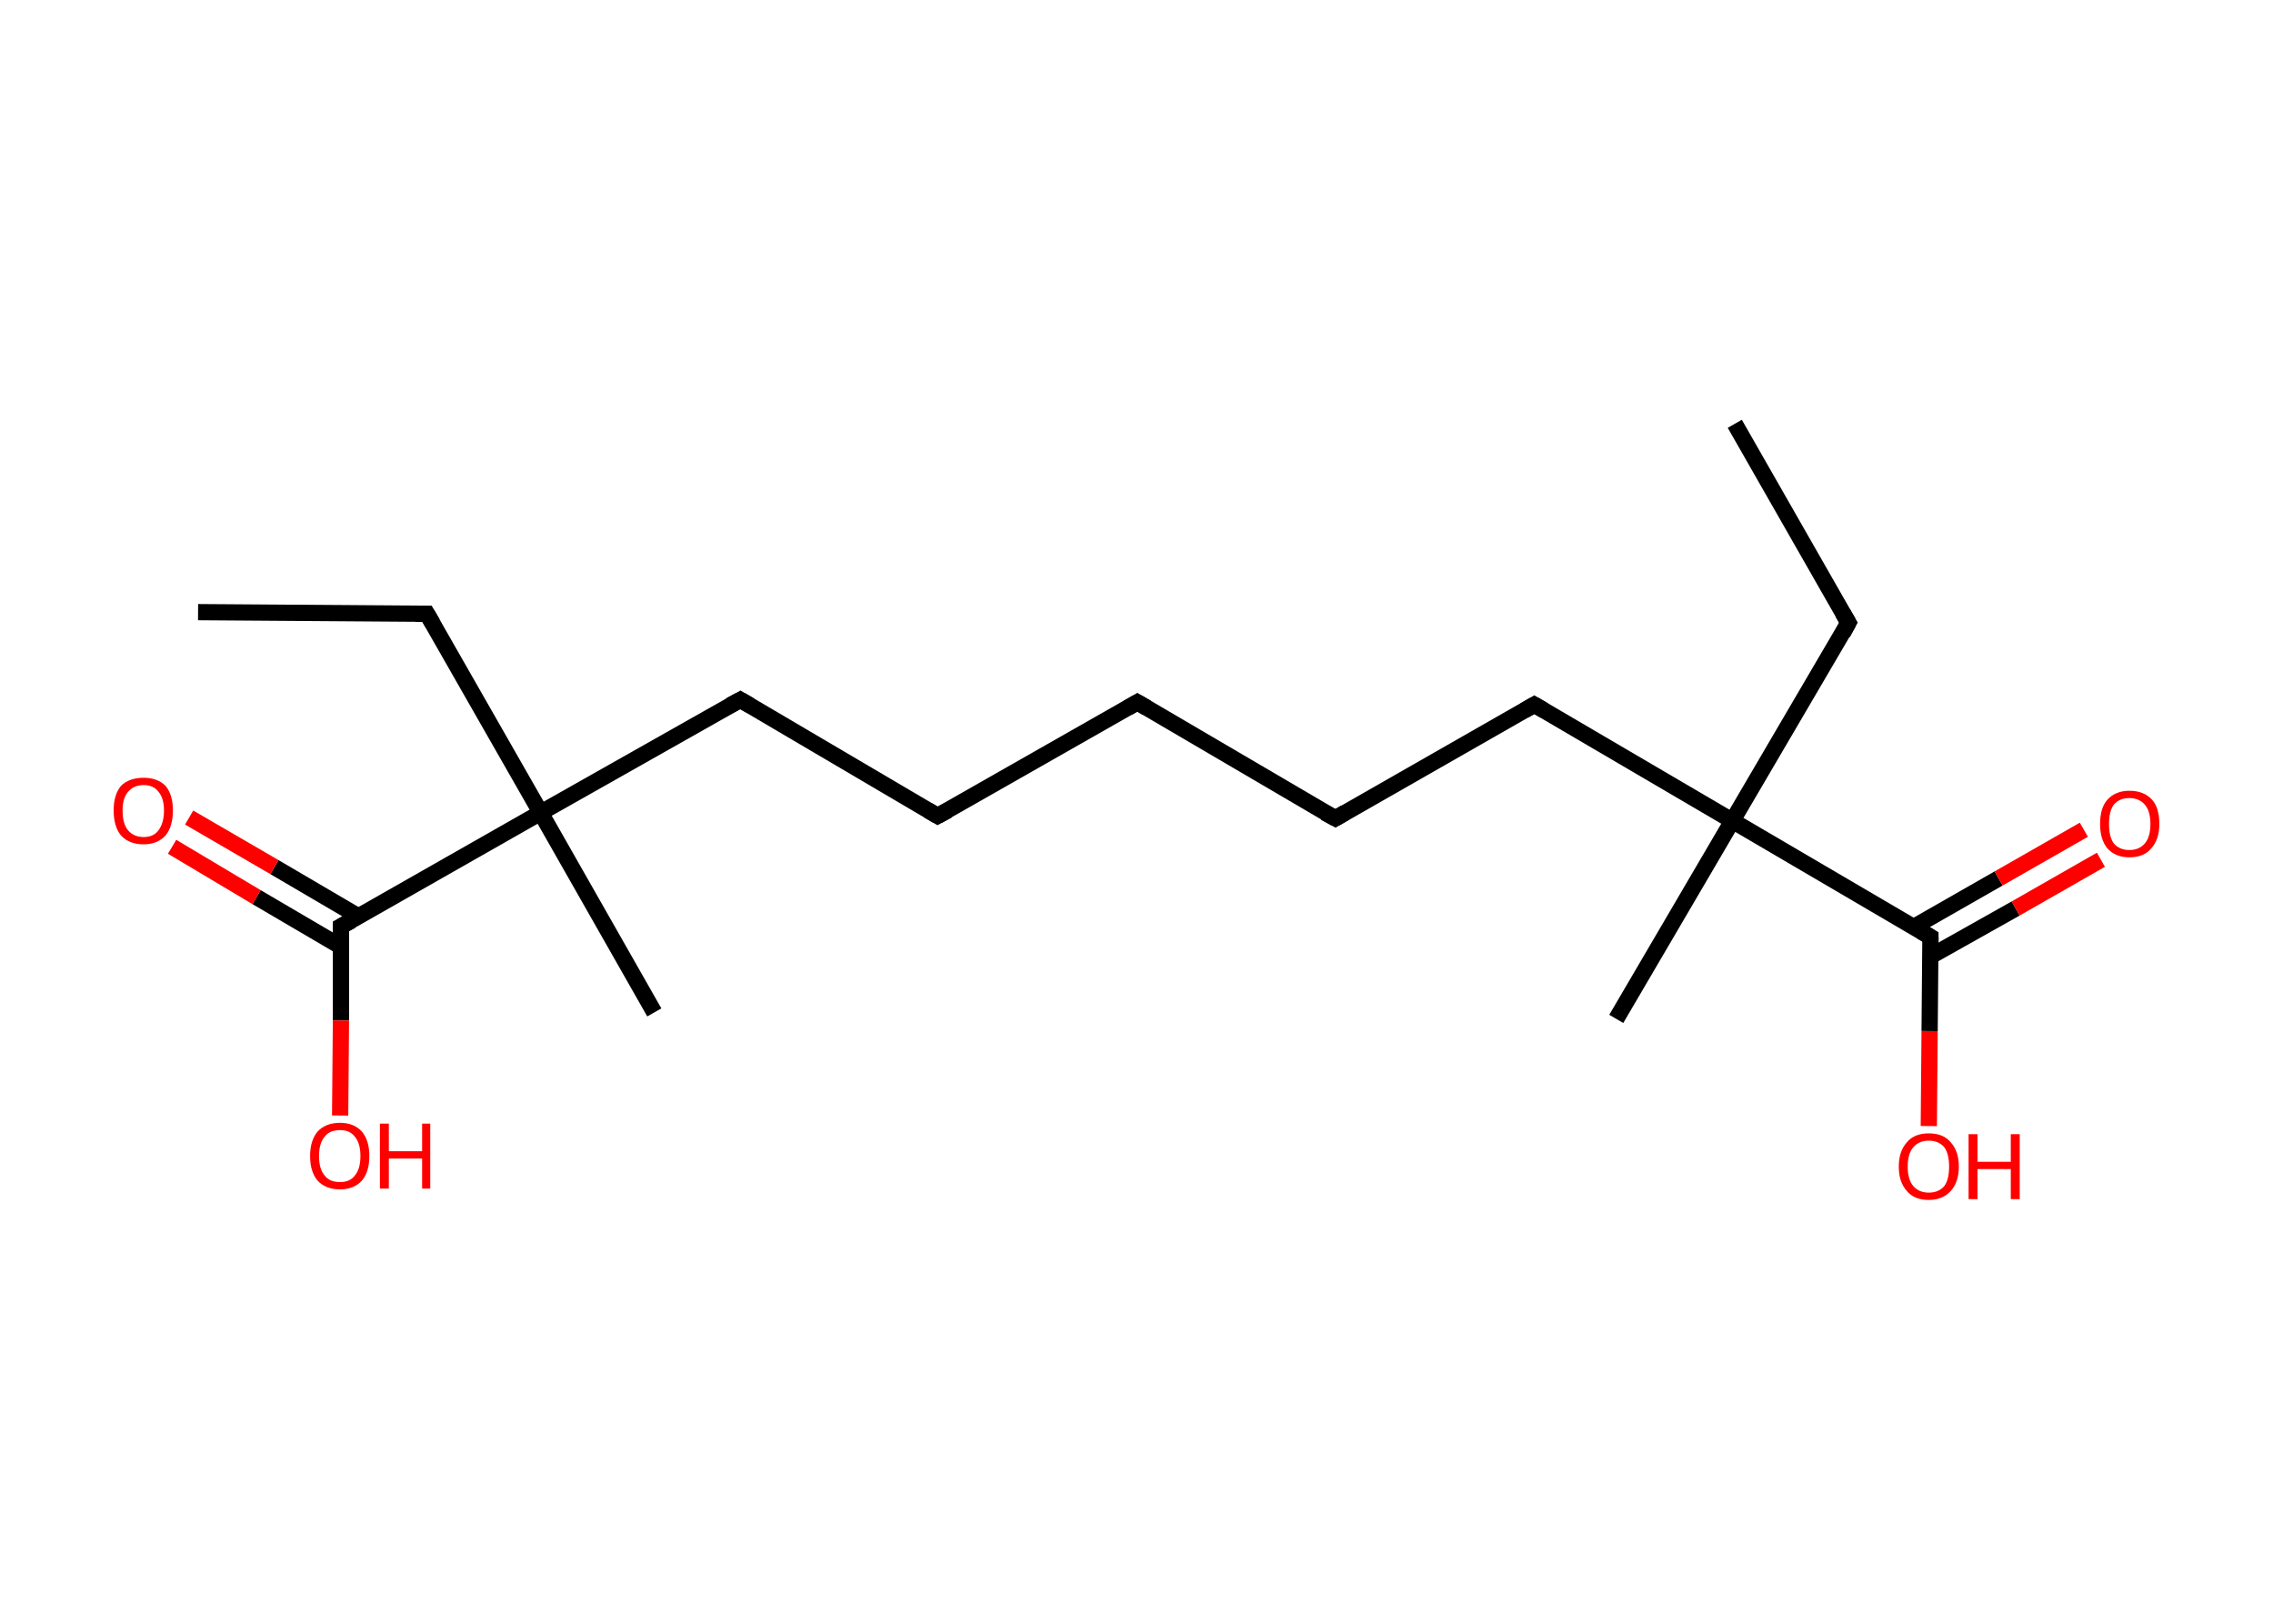 <?xml version='1.0' encoding='ASCII' standalone='yes'?>
<svg xmlns="http://www.w3.org/2000/svg" xmlns:rdkit="http://www.rdkit.org/xml" xmlns:xlink="http://www.w3.org/1999/xlink" version="1.1" baseProfile="full" xml:space="preserve" width="280px" height="200px" viewBox="0 0 280 200">
<!-- END OF HEADER -->
<rect style="opacity:1.0;fill:#FFFFFF;stroke:none" width="280.0" height="200.0" x="0.0" y="0.0"> </rect>
<path class="bond-0 atom-0 atom-1" d="M 213.7,52.2 L 227.7,76.7" style="fill:none;fill-rule:evenodd;stroke:#000000;stroke-width:2.0px;stroke-linecap:butt;stroke-linejoin:miter;stroke-opacity:1"/>
<path class="bond-1 atom-1 atom-2" d="M 227.7,76.7 L 213.4,101.1" style="fill:none;fill-rule:evenodd;stroke:#000000;stroke-width:2.0px;stroke-linecap:butt;stroke-linejoin:miter;stroke-opacity:1"/>
<path class="bond-2 atom-2 atom-3" d="M 213.4,101.1 L 199.1,125.5" style="fill:none;fill-rule:evenodd;stroke:#000000;stroke-width:2.0px;stroke-linecap:butt;stroke-linejoin:miter;stroke-opacity:1"/>
<path class="bond-3 atom-2 atom-4" d="M 213.4,101.1 L 189.0,86.8" style="fill:none;fill-rule:evenodd;stroke:#000000;stroke-width:2.0px;stroke-linecap:butt;stroke-linejoin:miter;stroke-opacity:1"/>
<path class="bond-4 atom-4 atom-5" d="M 189.0,86.8 L 164.5,100.8" style="fill:none;fill-rule:evenodd;stroke:#000000;stroke-width:2.0px;stroke-linecap:butt;stroke-linejoin:miter;stroke-opacity:1"/>
<path class="bond-5 atom-5 atom-6" d="M 164.5,100.8 L 140.1,86.5" style="fill:none;fill-rule:evenodd;stroke:#000000;stroke-width:2.0px;stroke-linecap:butt;stroke-linejoin:miter;stroke-opacity:1"/>
<path class="bond-6 atom-6 atom-7" d="M 140.1,86.5 L 115.5,100.5" style="fill:none;fill-rule:evenodd;stroke:#000000;stroke-width:2.0px;stroke-linecap:butt;stroke-linejoin:miter;stroke-opacity:1"/>
<path class="bond-7 atom-7 atom-8" d="M 115.5,100.5 L 91.2,86.2" style="fill:none;fill-rule:evenodd;stroke:#000000;stroke-width:2.0px;stroke-linecap:butt;stroke-linejoin:miter;stroke-opacity:1"/>
<path class="bond-8 atom-8 atom-9" d="M 91.2,86.2 L 66.6,100.1" style="fill:none;fill-rule:evenodd;stroke:#000000;stroke-width:2.0px;stroke-linecap:butt;stroke-linejoin:miter;stroke-opacity:1"/>
<path class="bond-9 atom-9 atom-10" d="M 66.6,100.1 L 80.6,124.7" style="fill:none;fill-rule:evenodd;stroke:#000000;stroke-width:2.0px;stroke-linecap:butt;stroke-linejoin:miter;stroke-opacity:1"/>
<path class="bond-10 atom-9 atom-11" d="M 66.6,100.1 L 52.6,75.6" style="fill:none;fill-rule:evenodd;stroke:#000000;stroke-width:2.0px;stroke-linecap:butt;stroke-linejoin:miter;stroke-opacity:1"/>
<path class="bond-11 atom-11 atom-12" d="M 52.6,75.6 L 24.4,75.4" style="fill:none;fill-rule:evenodd;stroke:#000000;stroke-width:2.0px;stroke-linecap:butt;stroke-linejoin:miter;stroke-opacity:1"/>
<path class="bond-12 atom-9 atom-13" d="M 66.6,100.1 L 42.0,114.1" style="fill:none;fill-rule:evenodd;stroke:#000000;stroke-width:2.0px;stroke-linecap:butt;stroke-linejoin:miter;stroke-opacity:1"/>
<path class="bond-13 atom-13 atom-14" d="M 44.2,112.9 L 33.8,106.8" style="fill:none;fill-rule:evenodd;stroke:#000000;stroke-width:2.0px;stroke-linecap:butt;stroke-linejoin:miter;stroke-opacity:1"/>
<path class="bond-13 atom-13 atom-14" d="M 33.8,106.8 L 23.3,100.7" style="fill:none;fill-rule:evenodd;stroke:#FF0000;stroke-width:2.0px;stroke-linecap:butt;stroke-linejoin:miter;stroke-opacity:1"/>
<path class="bond-13 atom-13 atom-14" d="M 42.0,116.6 L 31.6,110.5" style="fill:none;fill-rule:evenodd;stroke:#000000;stroke-width:2.0px;stroke-linecap:butt;stroke-linejoin:miter;stroke-opacity:1"/>
<path class="bond-13 atom-13 atom-14" d="M 31.6,110.5 L 21.2,104.3" style="fill:none;fill-rule:evenodd;stroke:#FF0000;stroke-width:2.0px;stroke-linecap:butt;stroke-linejoin:miter;stroke-opacity:1"/>
<path class="bond-14 atom-13 atom-15" d="M 42.0,114.1 L 42.0,125.7" style="fill:none;fill-rule:evenodd;stroke:#000000;stroke-width:2.0px;stroke-linecap:butt;stroke-linejoin:miter;stroke-opacity:1"/>
<path class="bond-14 atom-13 atom-15" d="M 42.0,125.7 L 41.9,137.4" style="fill:none;fill-rule:evenodd;stroke:#FF0000;stroke-width:2.0px;stroke-linecap:butt;stroke-linejoin:miter;stroke-opacity:1"/>
<path class="bond-15 atom-2 atom-16" d="M 213.4,101.1 L 237.8,115.4" style="fill:none;fill-rule:evenodd;stroke:#000000;stroke-width:2.0px;stroke-linecap:butt;stroke-linejoin:miter;stroke-opacity:1"/>
<path class="bond-16 atom-16 atom-17" d="M 237.8,117.8 L 248.3,111.9" style="fill:none;fill-rule:evenodd;stroke:#000000;stroke-width:2.0px;stroke-linecap:butt;stroke-linejoin:miter;stroke-opacity:1"/>
<path class="bond-16 atom-16 atom-17" d="M 248.3,111.9 L 258.8,105.9" style="fill:none;fill-rule:evenodd;stroke:#FF0000;stroke-width:2.0px;stroke-linecap:butt;stroke-linejoin:miter;stroke-opacity:1"/>
<path class="bond-16 atom-16 atom-17" d="M 235.7,114.2 L 246.2,108.2" style="fill:none;fill-rule:evenodd;stroke:#000000;stroke-width:2.0px;stroke-linecap:butt;stroke-linejoin:miter;stroke-opacity:1"/>
<path class="bond-16 atom-16 atom-17" d="M 246.2,108.2 L 256.7,102.2" style="fill:none;fill-rule:evenodd;stroke:#FF0000;stroke-width:2.0px;stroke-linecap:butt;stroke-linejoin:miter;stroke-opacity:1"/>
<path class="bond-17 atom-16 atom-18" d="M 237.8,115.4 L 237.7,127.0" style="fill:none;fill-rule:evenodd;stroke:#000000;stroke-width:2.0px;stroke-linecap:butt;stroke-linejoin:miter;stroke-opacity:1"/>
<path class="bond-17 atom-16 atom-18" d="M 237.7,127.0 L 237.6,138.7" style="fill:none;fill-rule:evenodd;stroke:#FF0000;stroke-width:2.0px;stroke-linecap:butt;stroke-linejoin:miter;stroke-opacity:1"/>
<path d="M 227.0,75.5 L 227.7,76.7 L 227.0,78.0" style="fill:none;stroke:#000000;stroke-width:2.0px;stroke-linecap:butt;stroke-linejoin:miter;stroke-opacity:1;"/>
<path d="M 190.2,87.5 L 189.0,86.8 L 187.8,87.5" style="fill:none;stroke:#000000;stroke-width:2.0px;stroke-linecap:butt;stroke-linejoin:miter;stroke-opacity:1;"/>
<path d="M 165.7,100.1 L 164.5,100.8 L 163.2,100.1" style="fill:none;stroke:#000000;stroke-width:2.0px;stroke-linecap:butt;stroke-linejoin:miter;stroke-opacity:1;"/>
<path d="M 141.3,87.2 L 140.1,86.5 L 138.9,87.2" style="fill:none;stroke:#000000;stroke-width:2.0px;stroke-linecap:butt;stroke-linejoin:miter;stroke-opacity:1;"/>
<path d="M 116.8,99.8 L 115.5,100.5 L 114.3,99.8" style="fill:none;stroke:#000000;stroke-width:2.0px;stroke-linecap:butt;stroke-linejoin:miter;stroke-opacity:1;"/>
<path d="M 92.4,86.9 L 91.2,86.2 L 89.9,86.9" style="fill:none;stroke:#000000;stroke-width:2.0px;stroke-linecap:butt;stroke-linejoin:miter;stroke-opacity:1;"/>
<path d="M 53.3,76.8 L 52.6,75.6 L 51.2,75.6" style="fill:none;stroke:#000000;stroke-width:2.0px;stroke-linecap:butt;stroke-linejoin:miter;stroke-opacity:1;"/>
<path d="M 43.3,113.4 L 42.0,114.1 L 42.0,114.7" style="fill:none;stroke:#000000;stroke-width:2.0px;stroke-linecap:butt;stroke-linejoin:miter;stroke-opacity:1;"/>
<path d="M 236.6,114.7 L 237.8,115.4 L 237.8,116.0" style="fill:none;stroke:#000000;stroke-width:2.0px;stroke-linecap:butt;stroke-linejoin:miter;stroke-opacity:1;"/>
<path class="atom-14" d="M 14.0 99.8 Q 14.0 97.9, 14.9 96.8 Q 15.9 95.8, 17.7 95.8 Q 19.4 95.8, 20.4 96.8 Q 21.3 97.9, 21.3 99.8 Q 21.3 101.8, 20.4 102.9 Q 19.4 104.0, 17.7 104.0 Q 15.9 104.0, 14.9 102.9 Q 14.0 101.8, 14.0 99.8 M 17.7 103.1 Q 18.9 103.1, 19.5 102.3 Q 20.2 101.4, 20.2 99.8 Q 20.2 98.3, 19.5 97.5 Q 18.9 96.7, 17.7 96.7 Q 16.5 96.7, 15.8 97.5 Q 15.1 98.3, 15.1 99.8 Q 15.1 101.5, 15.8 102.3 Q 16.5 103.1, 17.7 103.1 " fill="#FF0000"/>
<path class="atom-15" d="M 38.2 142.4 Q 38.2 140.5, 39.1 139.4 Q 40.1 138.3, 41.9 138.3 Q 43.6 138.3, 44.6 139.4 Q 45.5 140.5, 45.5 142.4 Q 45.5 144.3, 44.6 145.4 Q 43.6 146.5, 41.9 146.5 Q 40.1 146.5, 39.1 145.4 Q 38.2 144.3, 38.2 142.4 M 41.9 145.6 Q 43.1 145.6, 43.7 144.8 Q 44.4 144.0, 44.4 142.4 Q 44.4 140.8, 43.7 140.0 Q 43.1 139.2, 41.9 139.2 Q 40.6 139.2, 40.0 140.0 Q 39.3 140.8, 39.3 142.4 Q 39.3 144.0, 40.0 144.8 Q 40.6 145.6, 41.9 145.6 " fill="#FF0000"/>
<path class="atom-15" d="M 46.8 138.4 L 47.9 138.4 L 47.9 141.8 L 52.0 141.8 L 52.0 138.4 L 53.0 138.4 L 53.0 146.4 L 52.0 146.4 L 52.0 142.7 L 47.9 142.7 L 47.9 146.4 L 46.8 146.4 L 46.8 138.4 " fill="#FF0000"/>
<path class="atom-17" d="M 258.7 101.5 Q 258.7 99.5, 259.6 98.5 Q 260.6 97.4, 262.3 97.4 Q 264.1 97.4, 265.1 98.5 Q 266.0 99.5, 266.0 101.5 Q 266.0 103.4, 265.0 104.5 Q 264.1 105.6, 262.3 105.6 Q 260.6 105.6, 259.6 104.5 Q 258.7 103.4, 258.7 101.5 M 262.3 104.7 Q 263.5 104.7, 264.2 103.9 Q 264.9 103.1, 264.9 101.5 Q 264.9 99.9, 264.2 99.1 Q 263.5 98.3, 262.3 98.3 Q 261.1 98.3, 260.4 99.1 Q 259.8 99.9, 259.8 101.5 Q 259.8 103.1, 260.4 103.9 Q 261.1 104.7, 262.3 104.7 " fill="#FF0000"/>
<path class="atom-18" d="M 233.9 143.7 Q 233.9 141.8, 234.9 140.7 Q 235.8 139.6, 237.6 139.6 Q 239.4 139.6, 240.3 140.7 Q 241.3 141.8, 241.3 143.7 Q 241.3 145.6, 240.3 146.7 Q 239.3 147.8, 237.6 147.8 Q 235.8 147.8, 234.9 146.7 Q 233.9 145.6, 233.9 143.7 M 237.6 146.9 Q 238.8 146.9, 239.5 146.1 Q 240.1 145.3, 240.1 143.7 Q 240.1 142.1, 239.5 141.3 Q 238.8 140.5, 237.6 140.5 Q 236.4 140.5, 235.7 141.3 Q 235.0 142.1, 235.0 143.7 Q 235.0 145.3, 235.7 146.1 Q 236.4 146.9, 237.6 146.9 " fill="#FF0000"/>
<path class="atom-18" d="M 242.5 139.7 L 243.6 139.7 L 243.6 143.1 L 247.7 143.1 L 247.7 139.7 L 248.8 139.7 L 248.8 147.7 L 247.7 147.7 L 247.7 144.0 L 243.6 144.0 L 243.6 147.7 L 242.5 147.7 L 242.5 139.7 " fill="#FF0000"/>
</svg>
